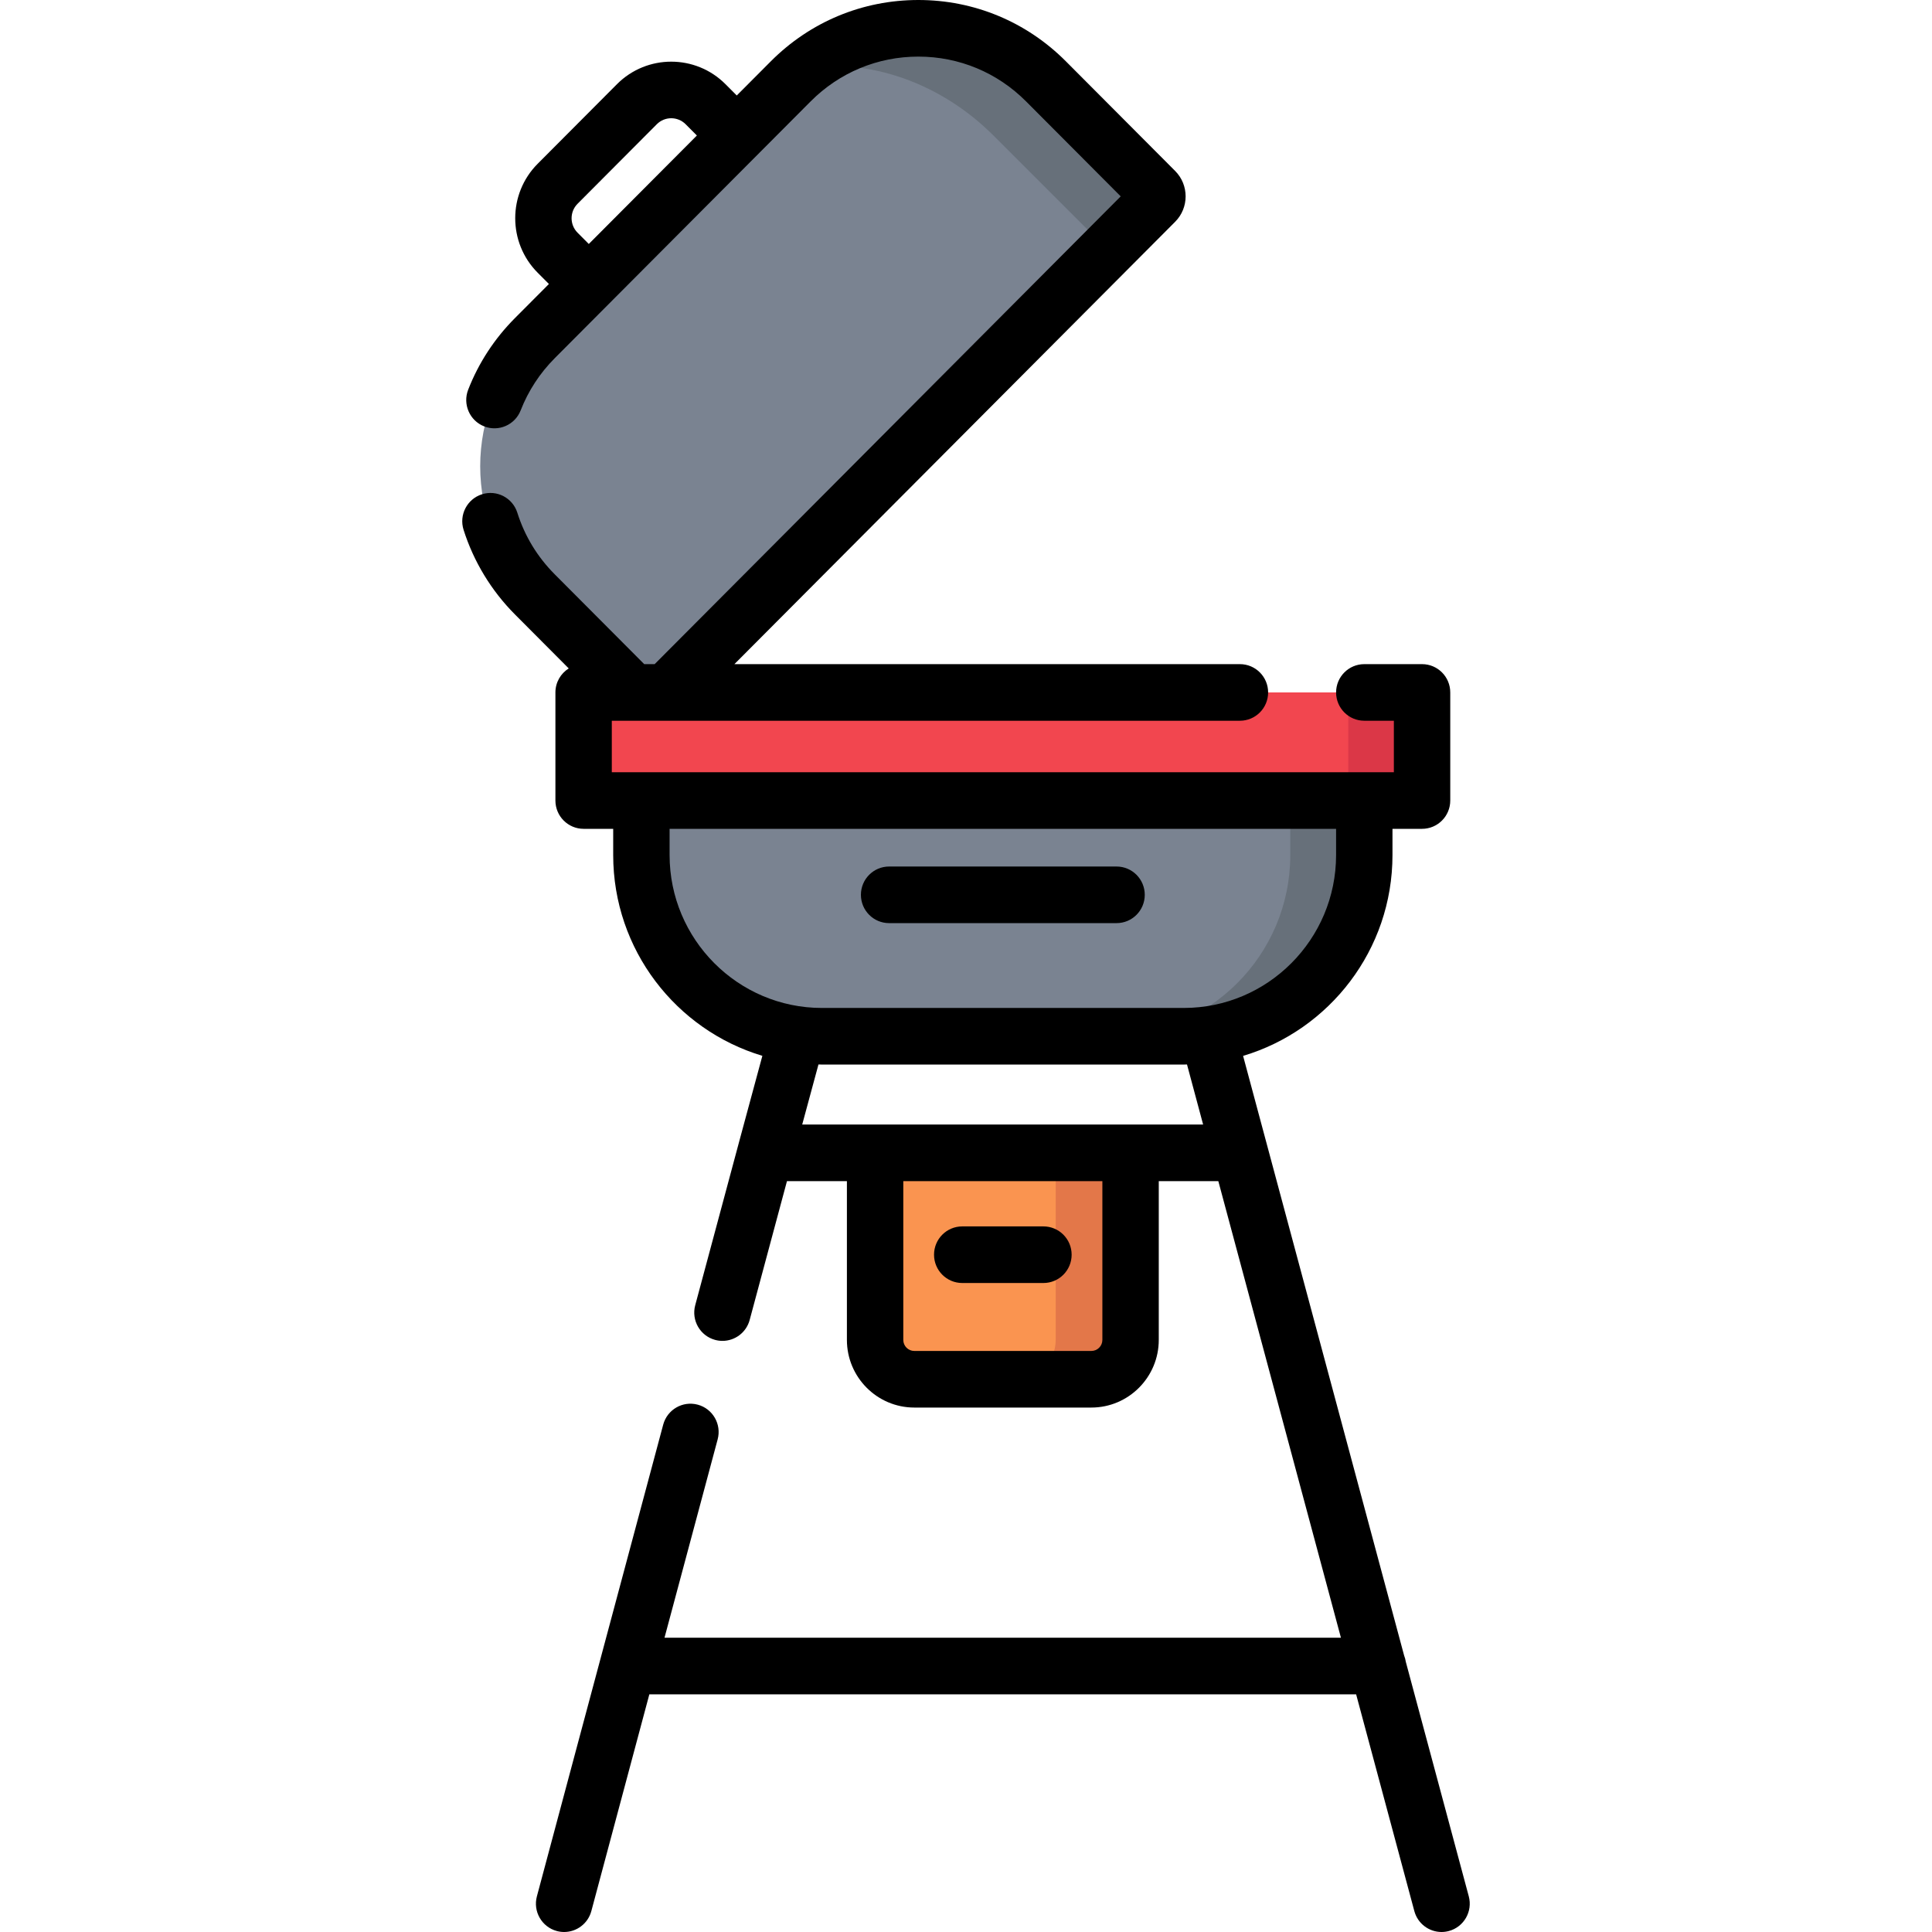 <?xml version="1.0" encoding="iso-8859-1"?>
<!-- Generator: Adobe Illustrator 19.0.0, SVG Export Plug-In . SVG Version: 6.00 Build 0)  -->
<svg xmlns="http://www.w3.org/2000/svg" xmlns:xlink="http://www.w3.org/1999/xlink" version="1.1" id="Capa_1" x="0px" y="0px" viewBox="0 0 512 512" style="enable-background:new 0 0 512 512;" xml:space="preserve">
<path style="fill:#7A8391;" d="M169.66,183.504h192.276v43.098c0,26.521-21.5,48.021-48.021,48.021h-96.234  c-26.521,0-48.021-21.5-48.021-48.021V183.504z"/>
<path style="fill:#67707A;" d="M341.936,183.504v43.098c0,26.521-21.5,48.021-48.021,48.021h20c26.521,0,48.021-21.5,48.021-48.021  v-43.098H341.936z"/>
<path style="fill:#7A8391;" d="M306.329,53.467L171.797,187.999l-30.475-30.475c-18.753-18.753-18.753-49.159,0-67.912  l68.047-68.047c18.753-18.753,49.159-18.753,67.912,0l29.047,29.047C307.118,51.4,307.118,52.678,306.329,53.467z"/>
<path style="fill:#67707A;" d="M306.329,50.611l-29.047-29.047C259.779,4.061,232.129,2.9,213.272,18.07  c16.704-2.599,35.721,3.556,50.081,17.916l30.228,30.228l12.748-12.748C307.118,52.678,307.118,51.4,306.329,50.611z"/>
<path style="fill:#FA9450;" d="M242.248,365.518h47.1c5.758,0,10.425-4.668,10.425-10.425v-49.577h-67.95v49.577  C231.823,360.85,236.491,365.518,242.248,365.518z"/>
<path style="fill:#E37749;" d="M279.773,305.516v49.577c0,5.758-4.667,10.425-10.425,10.425h20c5.758,0,10.425-4.668,10.425-10.425  v-49.577H279.773z"/>
<rect x="154.29" y="183.5" style="fill:#F2464F;" width="223.02" height="28.644"/>
<rect x="357.31" y="183.5" style="fill:#DB3747;" width="20" height="28.644"/>
<path d="M389.241,502.546l-16.693-62.167c-0.087-0.573-0.234-1.124-0.442-1.647L329.433,279.82  c22.862-6.818,39.589-28.09,39.589-53.221v-6.951h7.839c4.127,0,7.472-3.358,7.472-7.5v-28.644c0-4.142-3.345-7.5-7.472-7.5H361.55  c-4.127,0-7.472,3.358-7.472,7.5s3.345,7.5,7.472,7.5h7.838v13.644H162.135v-13.644h166.459c4.127,0,7.472-3.358,7.472-7.5  s-3.345-7.5-7.472-7.5H194.627L311.429,58.773c3.699-3.713,3.699-9.754-0.001-13.468l-28.941-29.037  C272.04,5.777,258.149,0,243.371,0s-28.669,5.777-39.114,16.266l-9.01,9.041l-2.984-2.995c-7.93-7.959-20.833-7.957-28.765,0  L142.488,43.4c-7.931,7.96-7.931,20.912,0,28.871l2.98,2.991l-9.014,9.046c-5.432,5.457-9.597,11.836-12.38,18.962  c-1.506,3.856,0.387,8.208,4.23,9.72c3.845,1.51,8.178-0.39,9.684-4.246c2.028-5.192,5.069-9.846,9.036-13.831l14.266-14.316  c0.01-0.01,0.022-0.019,0.032-0.029s0.019-0.022,0.029-0.032l53.476-53.664C222.449,19.216,232.587,15,243.371,15  s20.922,4.216,28.547,11.874l25.083,25.166l-123.51,123.964h-2.766l-23.701-23.788c-4.625-4.641-7.964-10.141-9.927-16.346  c-1.248-3.948-5.451-6.132-9.383-4.878c-3.934,1.254-6.11,5.471-4.861,9.418c2.656,8.396,7.361,16.146,13.603,22.413l14.266,14.318  c-2.117,1.324-3.531,3.675-3.531,6.363v28.644c0,4.142,3.345,7.5,7.472,7.5h7.841v6.951c0,25.11,16.7,46.369,39.533,53.205  c-2.391,8.748-7.325,27.075-17.795,66.092c-1.073,4,1.287,8.115,5.273,9.192c0.651,0.176,1.305,0.26,1.948,0.26  c3.295,0,6.313-2.205,7.211-5.551c4.044-15.069,7.287-27.143,9.881-36.782h15.885v42.077c0,9.884,8.011,17.925,17.86,17.925h46.927  c9.848,0,17.86-8.041,17.86-17.925v-42.077h15.784l32.491,120.998H176.101c4.421-16.509,9.248-34.522,14.086-52.569  c1.072-4-1.288-8.115-5.274-9.191c-3.986-1.075-8.085,1.293-9.158,5.293c-16.806,62.679-33.474,125.008-33.474,125.008  c-1.07,4,1.293,8.114,5.279,9.188c0.649,0.175,1.301,0.258,1.942,0.258c3.297,0,6.317-2.208,7.212-5.558  c0,0,6.45-24.117,15.369-57.429h187.304l15.423,57.437c0.898,3.346,3.915,5.55,7.21,5.55c0.644,0,1.298-0.084,1.95-0.26  C387.955,510.662,390.315,506.546,389.241,502.546z M153.057,61.665c-2.105-2.111-2.105-5.547,0-7.659l21.009-21.087  c2.104-2.111,5.526-2.112,7.631,0l2.983,2.994l-28.643,28.744L153.057,61.665z M177.449,226.599v-6.951h176.628v6.951  c0,22.343-18.11,40.52-40.371,40.52H217.82C195.559,267.119,177.449,248.942,177.449,226.599z M292.141,355.092  c0,1.613-1.308,2.925-2.915,2.925h-46.927c-1.607,0-2.915-1.313-2.915-2.925v-42.077h52.757V355.092z M299.613,298.015h-67.702  h-19.317c2.052-7.609,3.422-12.665,4.309-15.92c0.306,0.005,0.609,0.023,0.917,0.023h95.887c0.289,0,0.573-0.017,0.861-0.022  l4.274,15.918h-19.229V298.015z"/>
<path d="M255,340.01h21.524c4.127,0,7.472-3.358,7.472-7.5s-3.345-7.5-7.472-7.5H255c-4.127,0-7.472,3.358-7.472,7.5  C247.528,336.653,250.873,340.01,255,340.01z"/>
<path d="M235.622,244.637h60.28c4.127,0,7.472-3.358,7.472-7.5s-3.345-7.5-7.472-7.5h-60.28c-4.127,0-7.472,3.358-7.472,7.5  S231.495,244.637,235.622,244.637z"/>
<g>
</g>
<g>
</g>
<g>
</g>
<g>
</g>
<g>
</g>
<g>
</g>
<g>
</g>
<g>
</g>
<g>
</g>
<g>
</g>
<g>
</g>
<g>
</g>
<g>
</g>
<g>
</g>
<g>
</g>
</svg>
